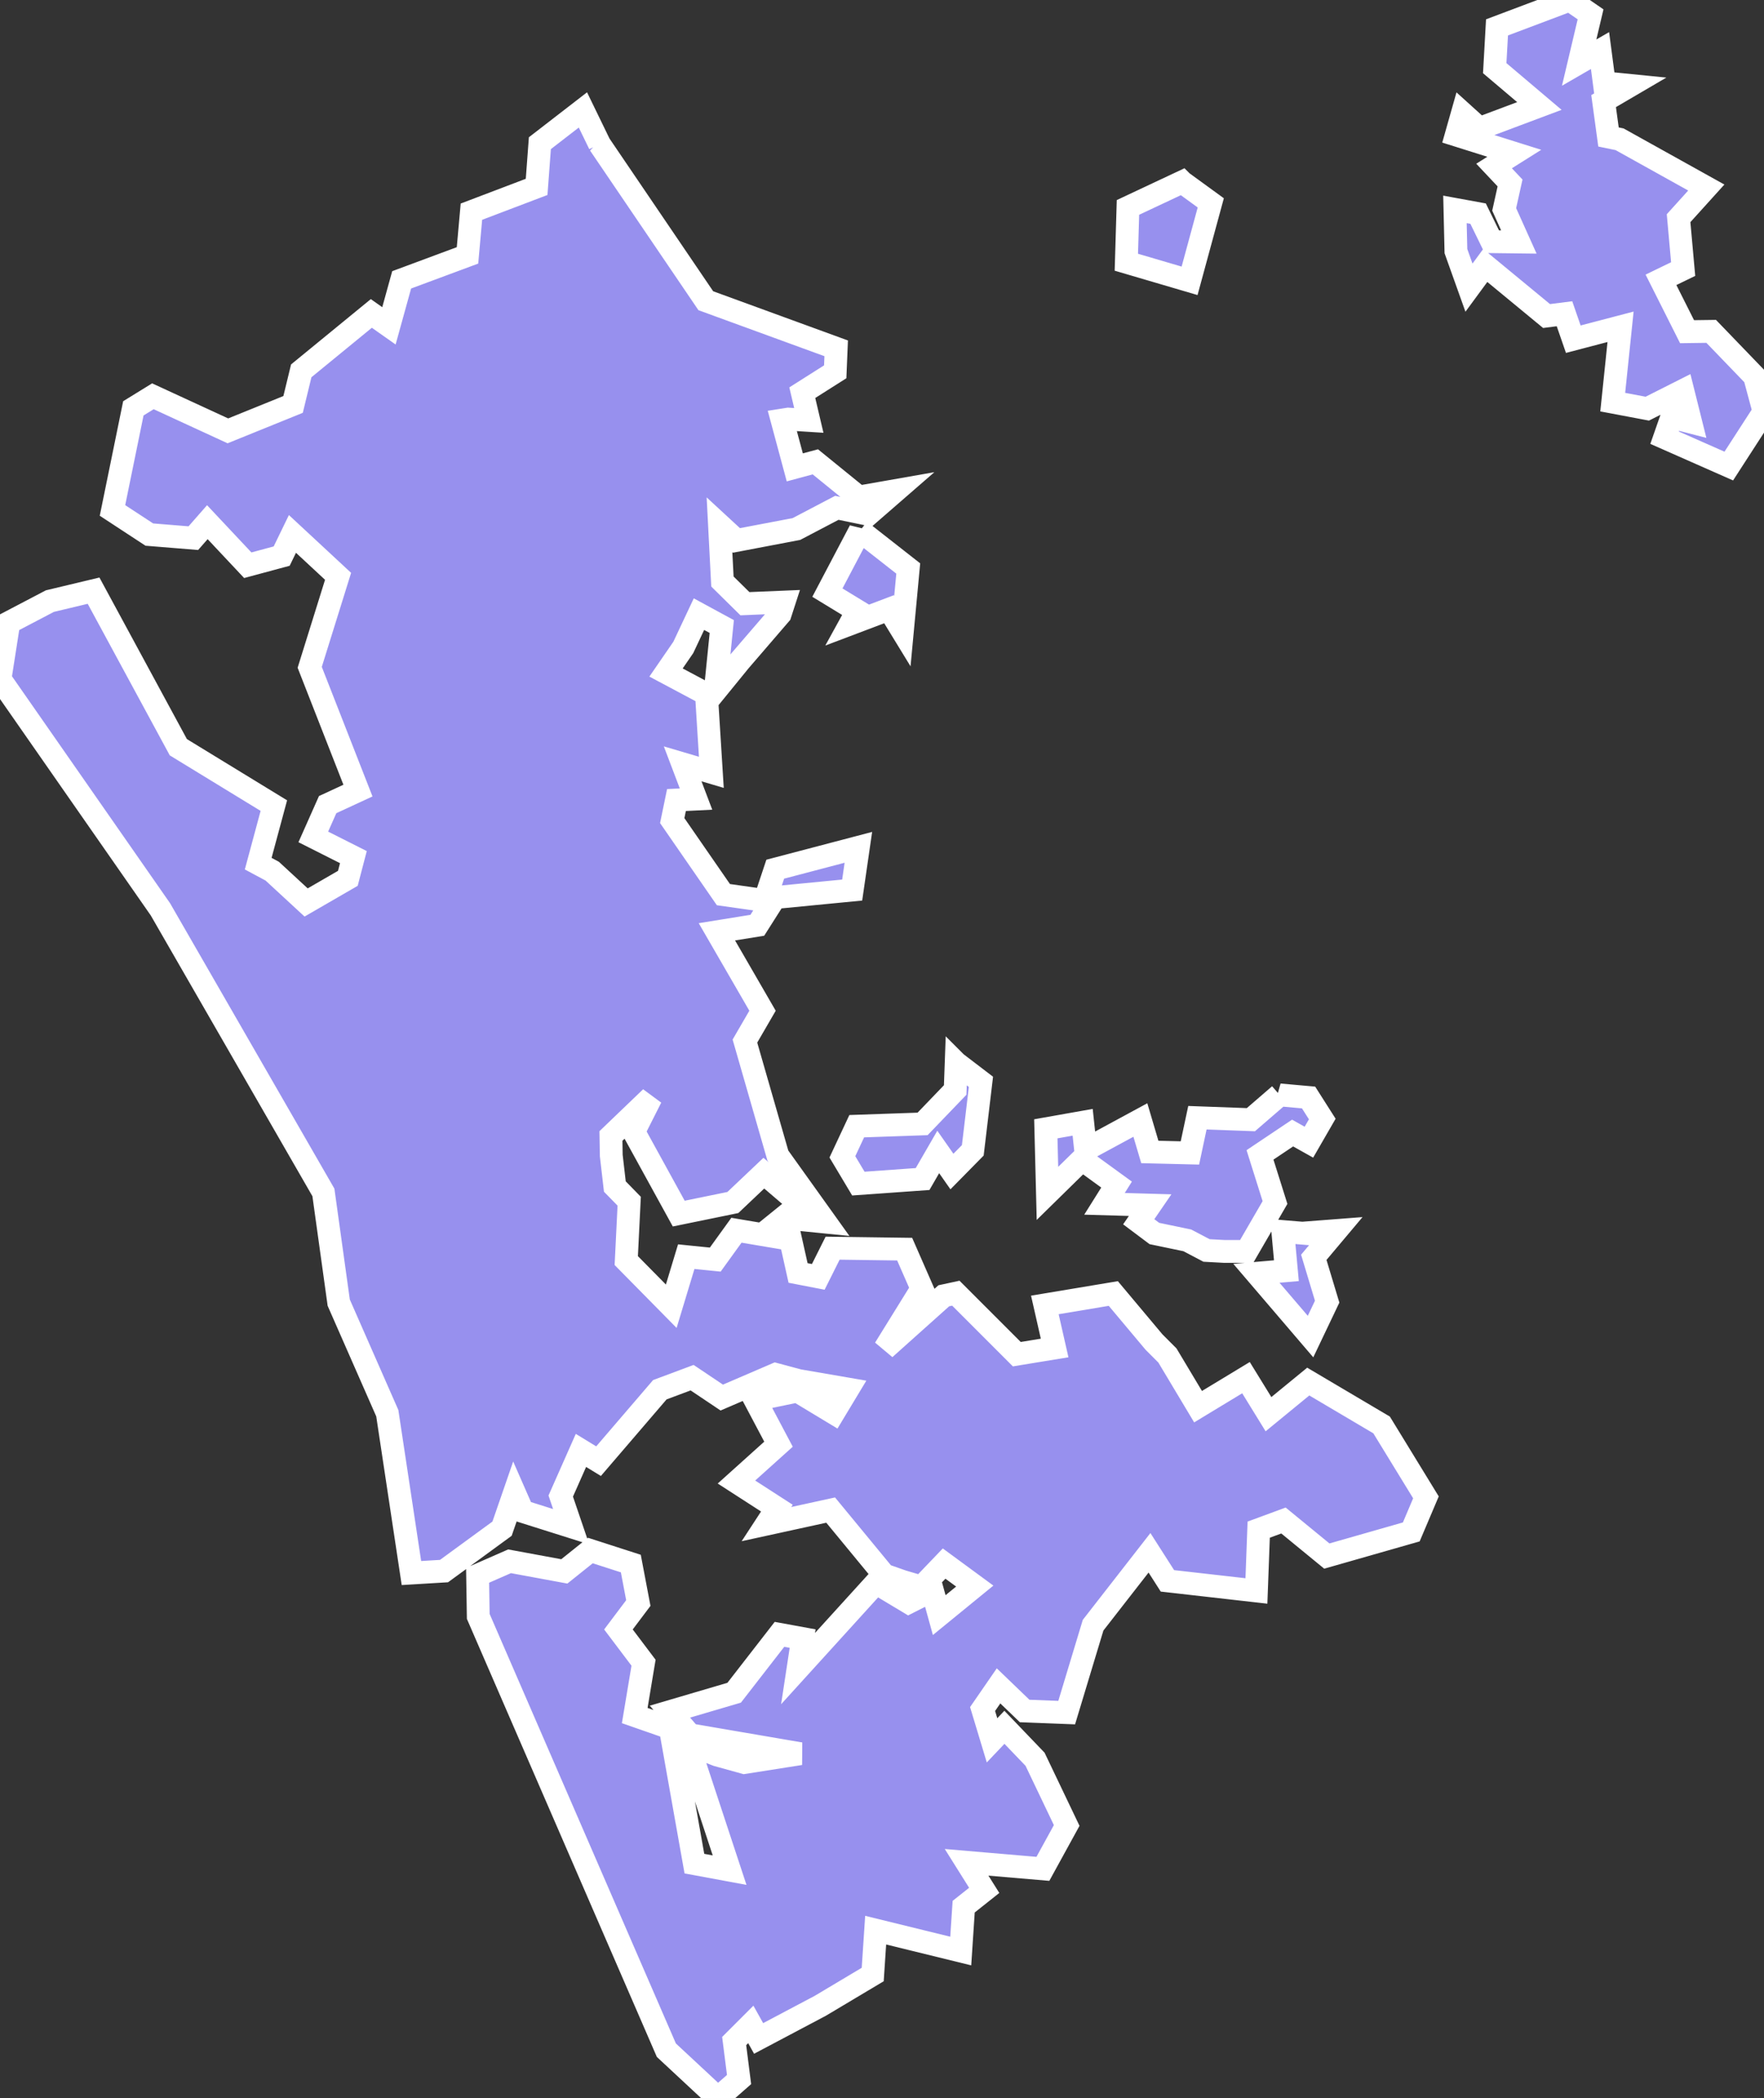 <svg xmlns="http://www.w3.org/2000/svg" viewBox="323.679 79.212 54.11 64.33" width="54.11" height="64.33">
            <rect x="323.679" y="79.212" width="54.11" height="64.33" fill="#333333" stroke="none"/>
            <path 
                d="m 363.629,117.022 1.04,-0.08 -0.69,0.82 0.41,1.36 -0.51,1.07 -1.66,-1.94 0.92,-0.08 -0.11,-1.2 0.6,0.05 z m -0.7,-4.24 0.89,0.08 0.42,0.66 -0.41,0.71 -0.5,-0.28 -1,0.67 0.46,1.46 -0.87,1.5 -0.68,0 -0.55,-0.03 -0.59,-0.31 -1.01,-0.21 -0.48,-0.36 0.35,-0.51 -1.4,-0.04 0.37,-0.59 -1.06,-0.77 -1.06,1.04 -0.05,-1.98 1.13,-0.2 0.09,0.84 1.68,-0.91 0.29,0.98 1.23,0.03 0.23,-1.08 1.64,0.06 0.88,-0.76 z m -9.92,-0.98 0.76,0.58 -0.25,2.1 -0.64,0.65 -0.42,-0.6 -0.48,0.83 -1.97,0.14 -0.49,-0.82 0.44,-0.94 2.02,-0.07 1,-1.04 0.03,-0.83 z m -2.95,-16.32 1.48,1.16 -0.18,1.92 -0.41,-0.67 -1.19,0.45 0.22,-0.4 -0.92,-0.56 1,-1.9 z m 9.88,-10.69 0.88,0.64 -0.65,2.39 -1.94,-0.57 0.05,-1.68 1.66,-0.78 z m -17.87,-1.16 3.26,4.8 4,1.46 -0.03,0.72 -1.01,0.64 0.2,0.85 -0.63,-0.04 -0.19,0.03 0.39,1.45 0.63,-0.17 1.33,1.08 1.14,-0.2 -0.84,0.73 -0.97,-0.2 -1.24,0.65 -1.84,0.35 -0.52,-0.48 0.09,1.74 0.69,0.68 1.2,-0.05 -0.12,0.37 -1.24,1.44 -0.75,0.92 0.2,-1.98 -0.7,-0.38 -0.48,1.02 -0.53,0.77 1.24,0.66 0.15,2.4 -0.88,-0.26 0.41,1.08 -0.6,0.03 -0.13,0.63 1.57,2.27 1.27,0.18 0.32,-0.96 2.55,-0.67 -0.19,1.31 -2.37,0.23 -0.54,0.85 -1.24,0.2 1.4,2.42 -0.54,0.93 1.01,3.51 1.46,2.04 -1.3,-0.13 0.52,-0.42 -1.11,-0.95 -0.95,0.9 -1.66,0.34 -1.38,-2.51 0.53,-1.05 -1.23,1.18 0.01,0.6 0.11,0.95 0.44,0.45 -0.09,1.82 1.38,1.4 0.46,-1.52 0.89,0.09 0.65,-0.9 1.66,0.28 0.23,1.03 0.62,0.12 0.44,-0.88 2.21,0.03 0.53,1.21 -1.14,1.84 1.81,-1.62 0.37,-0.08 1.87,1.87 1.16,-0.19 -0.3,-1.32 2.1,-0.35 1.25,1.49 0.41,0.41 0.94,1.57 1.47,-0.89 0.69,1.12 1.22,-1 2.25,1.33 1.36,2.22 0,0 -0.45,1.06 -2.59,0.74 -1.33,-1.09 -0.76,0.28 -0.07,1.88 -2.73,-0.31 -0.55,-0.86 -1.73,2.22 -0.81,2.68 -1.29,-0.05 -0.8,-0.77 -0.49,0.71 0.29,0.96 0.38,-0.4 0.94,0.98 0.97,2.03 -0.73,1.33 -2.34,-0.2 0.54,0.86 -0.63,0.5 -0.09,1.36 -2.61,-0.64 -0.09,1.36 -1.61,0.96 0,0 -1.89,1 -0.24,-0.43 -0.51,0.51 0.15,1.18 -0.65,0.57 -1.58,-1.47 -5.77,-13.3 -0.02,-1.26 0.98,-0.43 1.68,0.31 0.8,-0.64 1.24,0.4 0.23,1.21 -0.61,0.81 0.77,1.02 -0.27,1.62 1.09,0.38 0.74,4.16 1.08,0.2 -1.28,-3.88 0.9,0.35 0.83,0.23 1.72,-0.27 -3.39,-0.58 -0.61,-0.71 1.97,-0.58 1.39,-1.79 0.71,0.13 -0.14,0.92 2.39,-2.63 1,0.6 0.73,-0.37 0.21,0.76 1.09,-0.89 -0.94,-0.69 -0.69,0.72 -0.58,-0.17 -0.57,-0.2 -1.64,-1.99 -1.97,0.43 0.32,-0.49 -1.24,-0.8 1.29,-1.16 -0.72,-1.36 1.3,-0.27 1.11,0.67 0.44,-0.73 -1.51,-0.26 -0.71,-0.19 -1.65,0.71 -0.91,-0.61 -0.99,0.37 -1.88,2.19 -0.54,-0.33 -0.62,1.4 0.32,0.94 -1.49,-0.47 -0.25,-0.57 -0.38,1.1 -1.78,1.3 -1,0.06 -0.74,-4.9 -1.49,-3.39 -0.47,-3.38 -5,-8.68 -4.92,-7.06 0.27,-1.73 1.26,-0.66 1.34,-0.32 2.6,4.8 2.93,1.79 -0.48,1.78 0.43,0.23 1.04,0.96 1.28,-0.74 0.17,-0.65 -1.23,-0.62 0.44,-0.99 0.93,-0.43 -1.48,-3.78 0.87,-2.79 -1.4,-1.3 -0.33,0.68 -1.04,0.28 -1.24,-1.32 -0.43,0.49 -1.35,-0.11 -1.13,-0.74 0.64,-3.13 0.6,-0.37 2.3,1.06 2,-0.81 0.25,-1.03 0,0 2.15,-1.76 0.54,0.38 0.39,-1.41 2.02,-0.75 0.12,-1.34 2,-0.76 0.1,-1.34 1.32,-1.02 0,0 0.51,1.05 z m 29.76,-4.42 0.64,0.44 -0.35,1.48 0.64,-0.37 0.13,0.99 0.8,0.08 -0.82,0.48 0.15,1.1 0.34,0.07 2.66,1.48 -0.85,0.94 0.14,1.56 -0.68,0.33 0.8,1.59 0.74,-0.01 1.33,1.38 0.29,1.08 -1.08,1.67 -1.97,-0.87 0.22,-0.63 0.58,0.15 -0.24,-0.96 -1.09,0.55 -1.06,-0.2 0.24,-2.31 -1.45,0.38 -0.27,-0.78 -0.55,0.07 -1.88,-1.55 -0.5,0.68 -0.4,-1.12 -0.03,-1.28 0.71,0.13 0.42,0.86 0.83,0.01 -0.45,-1 0.18,-0.81 -0.49,-0.52 0.62,-0.39 -1.78,-0.56 0.19,-0.67 0.52,0.47 1.84,-0.69 -1.37,-1.16 0.07,-1.25 2.23,-0.84 z" 
                fill="rgb(151, 144, 238)" 
                stroke="white" 
                stroke-width=".7px"
                title="Auckland" 
                id="NZ-AUK" 
            />
        </svg>
